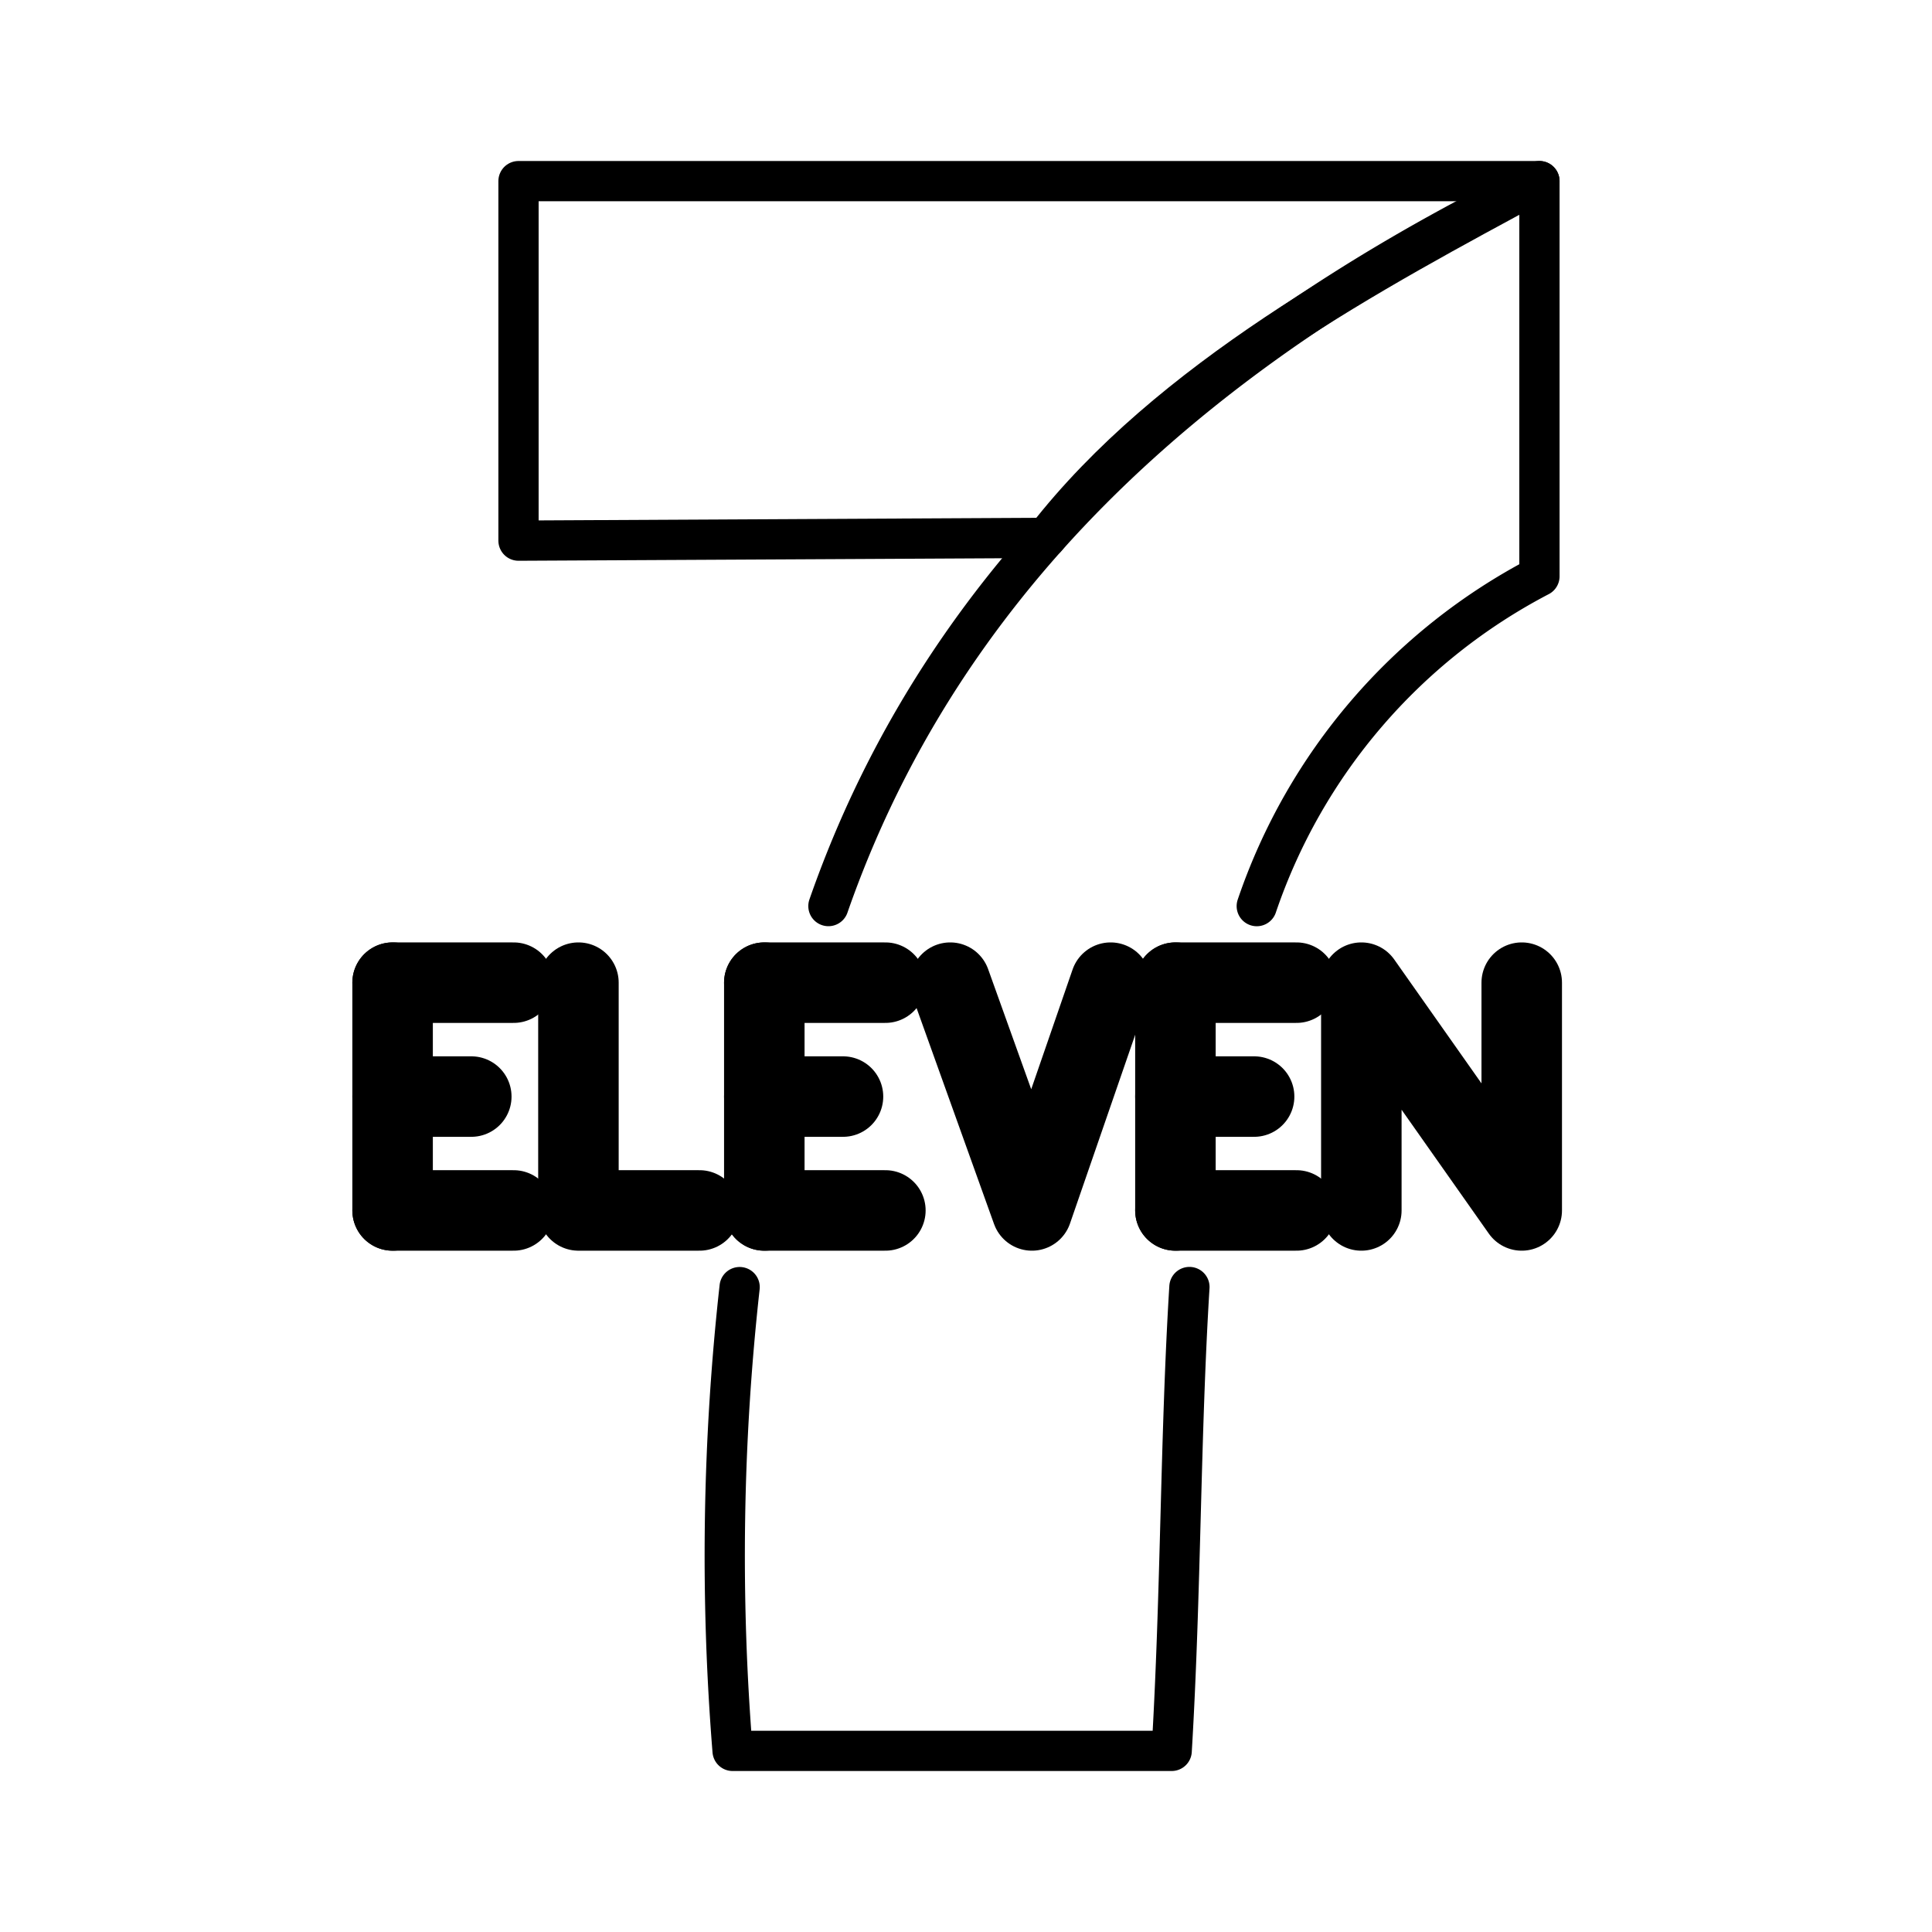 <svg xmlns="http://www.w3.org/2000/svg" viewBox="0 0 48 48"><defs><style>.a{stroke-width:2px;stroke-width:2px;isolation:isolate;}.b{fill:none;stroke:#000;stroke-linecap:round;stroke-linejoin:round;}</style></defs><g class="a"><polyline class="b" points="14.371 24.414 14.371 30.073 17.379 30.073"/></g><g class="a"><line class="b" x1="9.754" y1="30.073" x2="12.761" y2="30.073"/><line class="b" x1="9.754" y1="24.414" x2="12.761" y2="24.414"/><line class="b" x1="9.754" y1="27.244" x2="11.709" y2="27.244"/><line class="b" x1="9.754" y1="24.414" x2="9.754" y2="30.073"/></g><g class="a"><polyline class="b" points="33.822 30.073 33.822 24.414 37.807 30.073 37.807 24.414"/></g><g class="a"><polyline class="b" points="27.593 24.414 25.638 30.073 23.608 24.414"/></g><g class="a"><line class="b" x1="18.989" y1="30.073" x2="21.997" y2="30.073"/><line class="b" x1="18.989" y1="24.414" x2="21.997" y2="24.414"/><line class="b" x1="18.989" y1="27.244" x2="20.944" y2="27.244"/><line class="b" x1="18.989" y1="24.414" x2="18.989" y2="30.073"/></g><g class="a"><line class="b" x1="29.203" y1="30.073" x2="32.211" y2="30.073"/><line class="b" x1="29.203" y1="24.414" x2="32.211" y2="24.414"/><line class="b" x1="29.203" y1="27.244" x2="31.158" y2="27.244"/><line class="b" x1="29.203" y1="24.414" x2="29.203" y2="30.073"/></g><path class="b" d="M18.376,31.978A60.436,60.436,0,0,0,18.201,43.5H29.11c.234-3.905.212-7.828.441-11.524"/><path class="b" d="M31.224,22.512a14.497,14.497,0,0,1,7.023-8.194V4.5C31.894,7.624,23.96,12.815,20.582,22.511"/><path class="b" d="M12.882,4.5v8.932L25.99,13.364c3.065-3.94,8.092-6.622,12.256-8.864Z"/></svg>